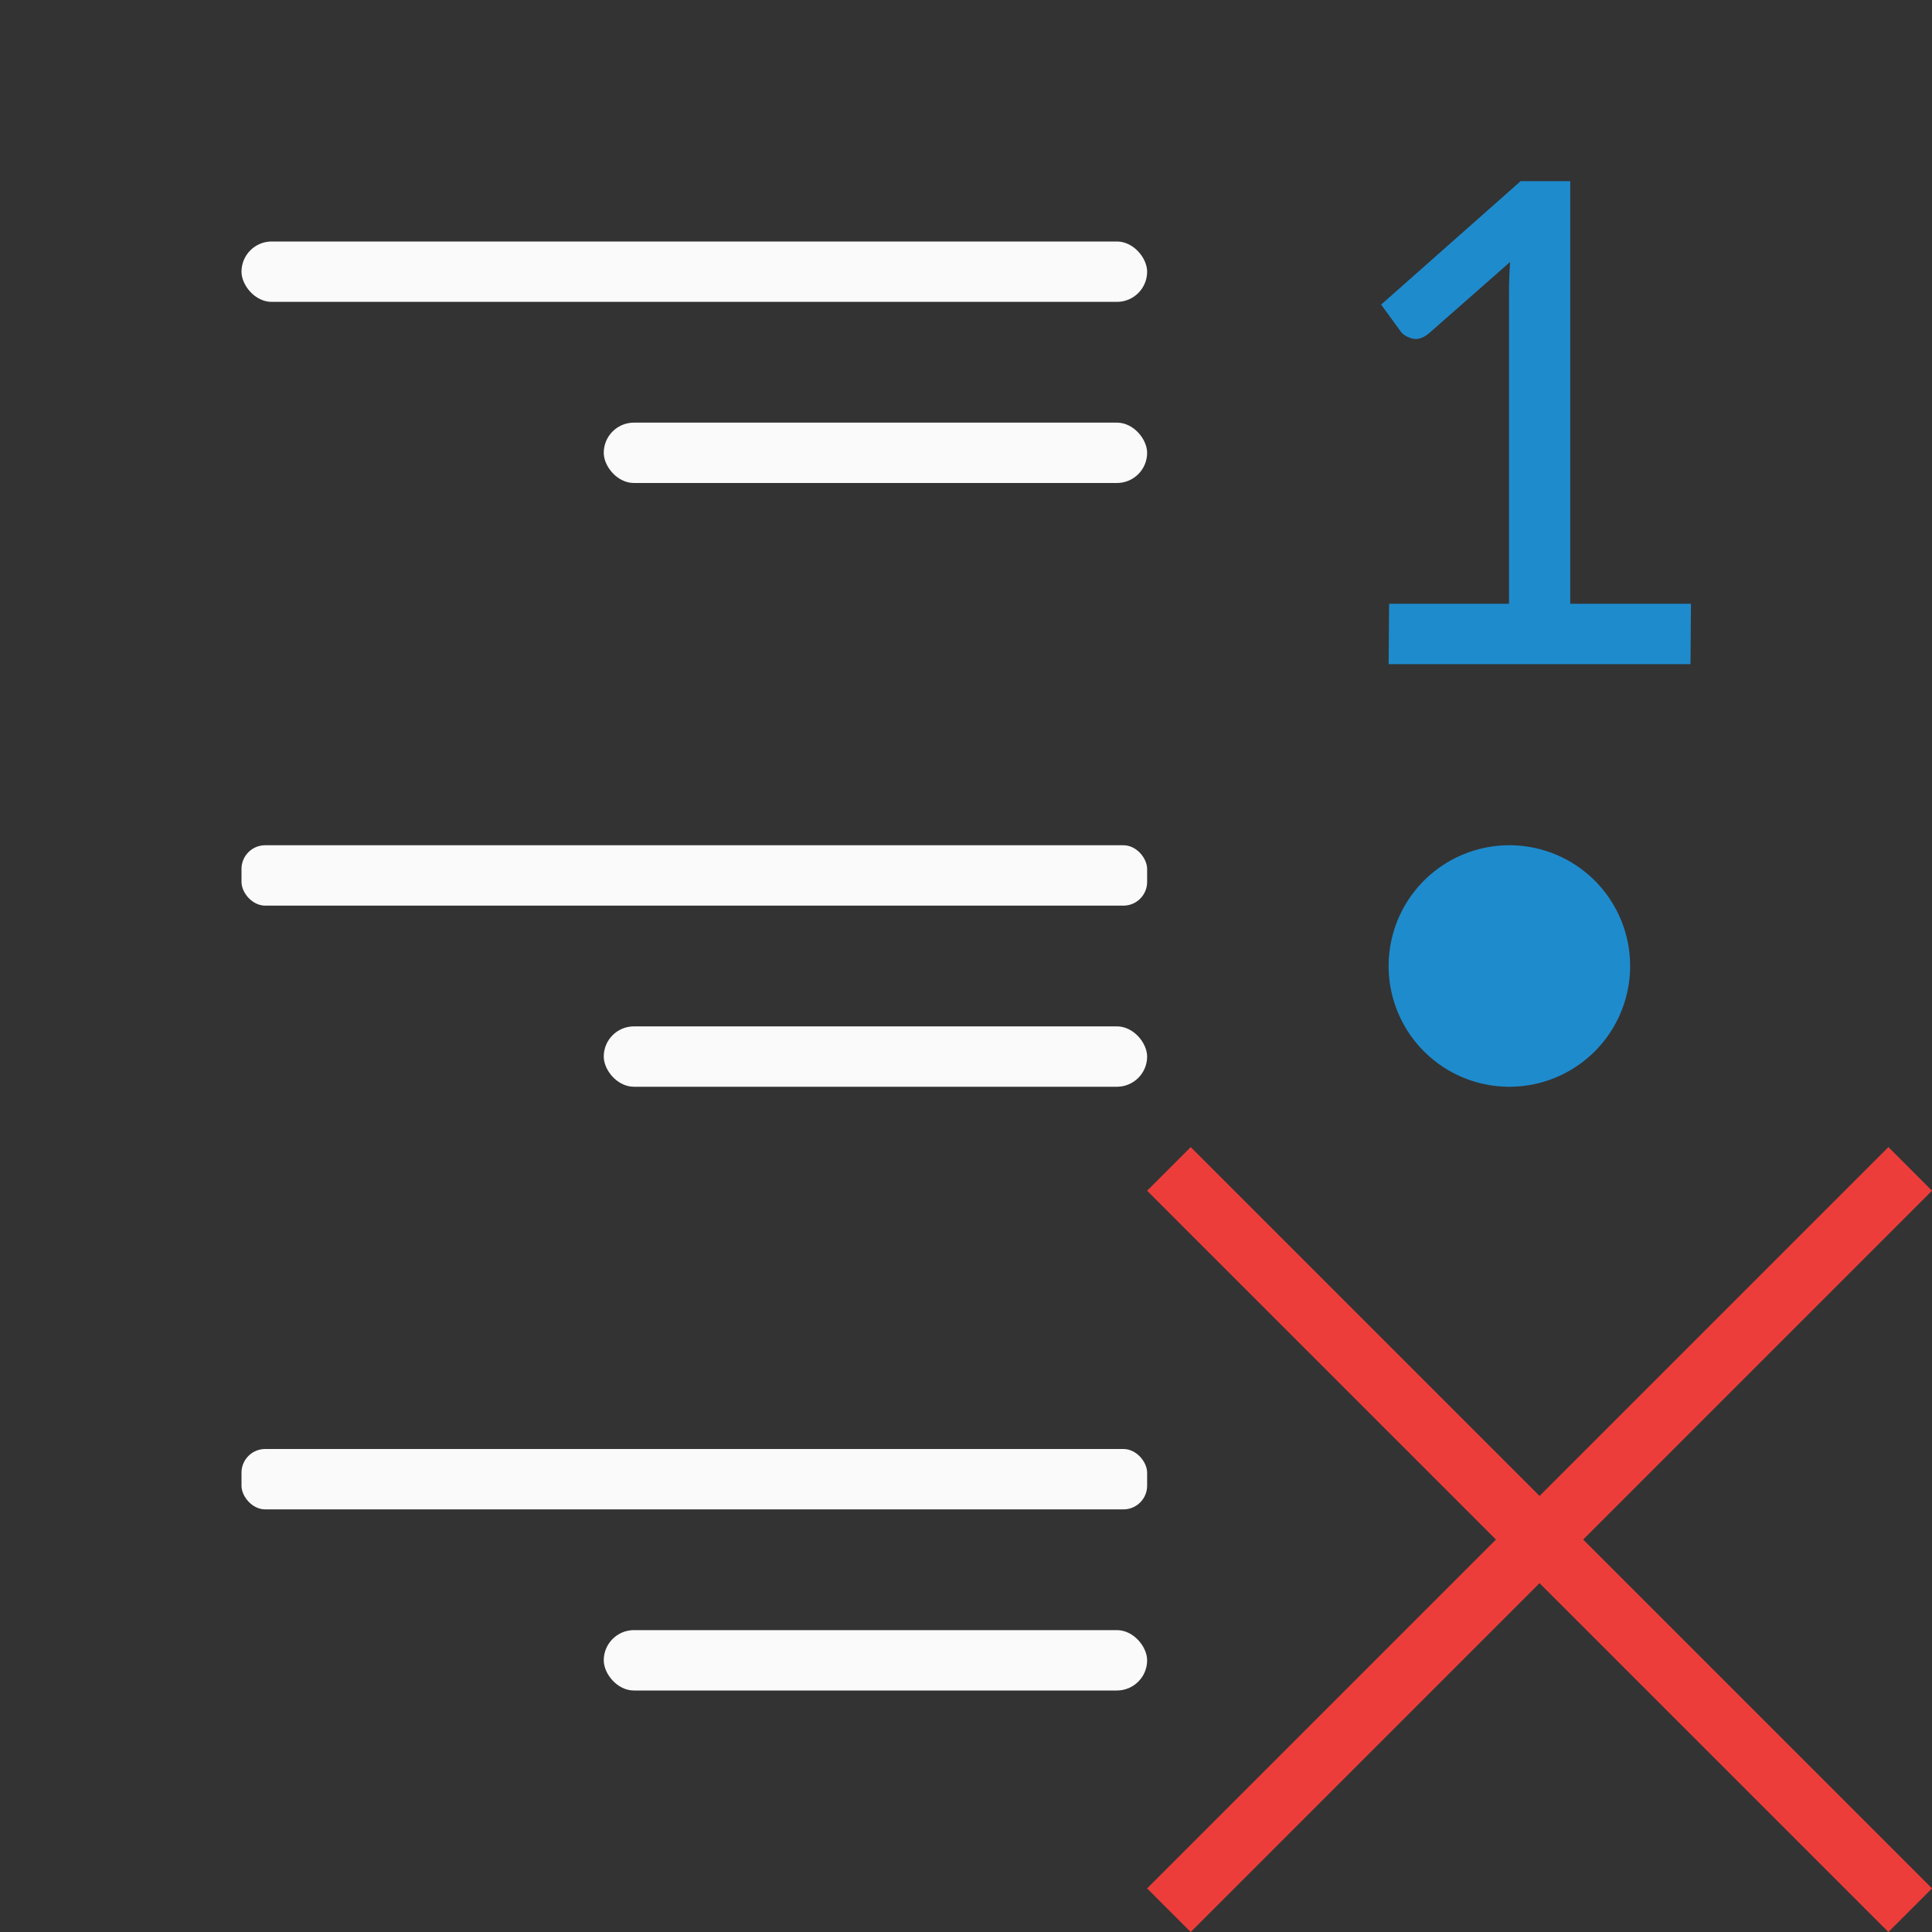 <svg viewBox="0 0 32 32" xmlns="http://www.w3.org/2000/svg"><rect x="0" y="0" width="32" height="32" fill="#333333" stroke="none"/><g fill="#fafafa"><rect height="1" ry=".5" width="15" x="4" y="4"/><rect height="1" ry=".392" width="15" x="4" y="14"/><rect height="1" ry=".5" width="9" x="10" y="17"/><rect height="1" ry=".5" width="9" x="10" y="7"/><rect height="1" ry=".392" width="15" x="4" y="24"/><rect height="1" ry=".5" width="9" x="10" y="27"/></g><path d="m.722 19 5.778 5.778 5.778-5.778.722.722-5.778 5.778 5.778 5.778-.722.722-5.778-5.778-5.778 5.778-.722-.722 5.778-5.778-5.778-5.778z" fill="#ed3d3b" transform="translate(19)"/><g fill="#1e8bcd"><path d="m27 16a2 2 0 0 1 -2 2 2 2 0 0 1 -2-2 2 2 0 0 1 2-2 2 2 0 0 1 2 2z"/><path d="m23.008 10h1.986v-5.172c0-.157.006-.32.018-.489l-1.345 1.183c-.097.08-.191.109-.284.084-.088-.028-.151-.068-.187-.121l-.32-.44 2.311-2.045h.821v7h2l-.008 1h-5z"/></g></svg>